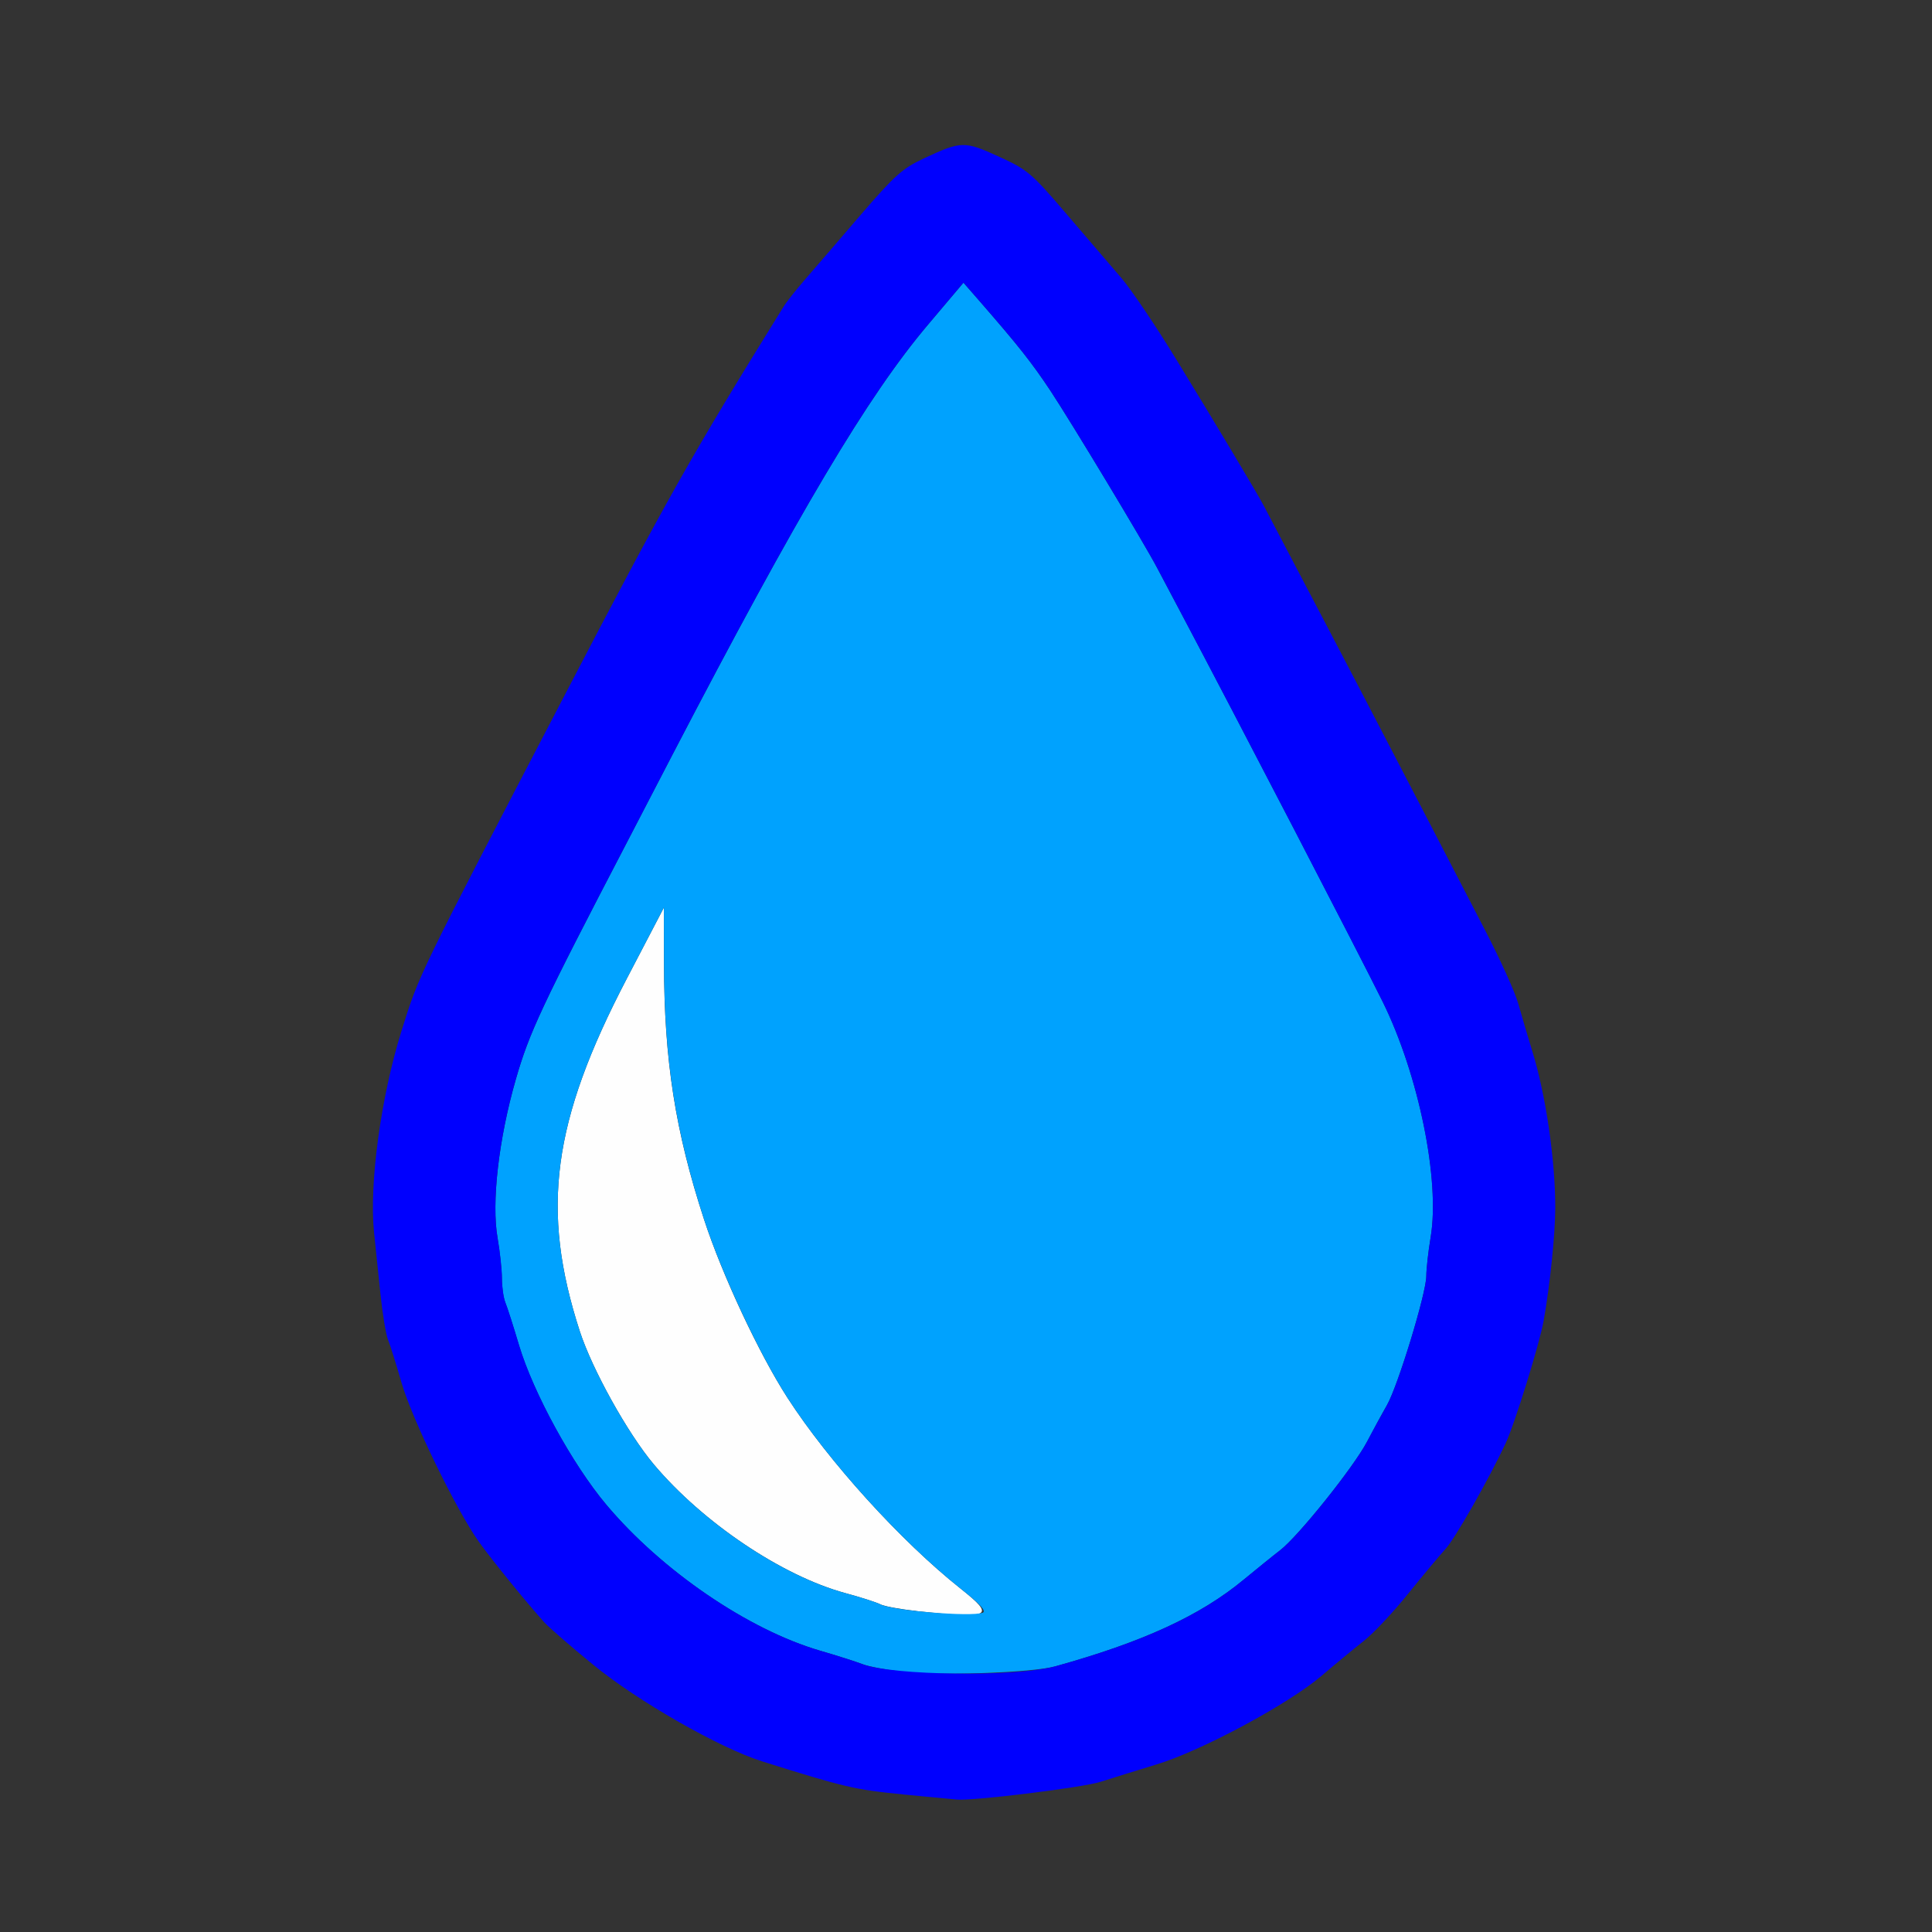 <?xml version="1.0" encoding="UTF-8" standalone="no"?>
<!-- Created with Inkscape (http://www.inkscape.org/) -->

<svg
   version="1.1"
   id="svg2"
   width="1600"
   height="1600"
   viewBox="0 0 1600 1600"
   sodipodi:docname="matfluid.svg"
   inkscape:version="1.2.2 (732a01da63, 2022-12-09)"
   xmlns:inkscape="http://www.inkscape.org/namespaces/inkscape"
   xmlns:sodipodi="http://sodipodi.sourceforge.net/DTD/sodipodi-0.dtd"
   xmlns="http://www.w3.org/2000/svg"
   xmlns:svg="http://www.w3.org/2000/svg"
   xmlns:rdf="http://www.w3.org/1999/02/22-rdf-syntax-ns#"
   xmlns:cc="http://creativecommons.org/ns#"
   xmlns:dc="http://purl.org/dc/elements/1.1/">
  <rect x="0" y="0" width="1600" height="1600" fill="#333333" stroke="none"/>
  <defs
     id="defs6" />
  <sodipodi:namedview
     pagecolor="#808080"
     bordercolor="#666666"
     borderopacity="1"
     objecttolerance="10"
     gridtolerance="10"
     guidetolerance="10"
     inkscape:pageopacity="0"
     inkscape:pageshadow="2"
     inkscape:window-width="1993"
     inkscape:window-height="1009"
     id="namedview4"
     showgrid="false"
     inkscape:zoom="0.5"
     inkscape:cx="411"
     inkscape:cy="368"
     inkscape:window-x="-8"
     inkscape:window-y="-8"
     inkscape:window-maximized="1"
     inkscape:current-layer="MATFLUID"
     inkscape:showpageshadow="0"
     inkscape:pagecheckerboard="true"
     inkscape:deskcolor="#d1d1d1" />
  <g
     id="MATFLUID"
     transform="matrix(100,0,0,100,0,4.9999997e-5)"
     style="stroke-width:0.011">
    <path
       style="fill:none;stroke-width:0"
       d="M 0,8 V 0 h 8 8 v 8 8 H 8 0 Z m 8.443,6.86 c 0.273,-0.025 0.57,-0.072 0.672,-0.105 0.1,-0.033 0.309,-0.098 0.464,-0.144 0.365,-0.11 1.085,-0.496 1.36,-0.729 0.116,-0.099 0.277,-0.231 0.356,-0.294 0.08,-0.063 0.245,-0.239 0.367,-0.391 0.122,-0.152 0.261,-0.318 0.309,-0.37 0.079,-0.086 0.358,-0.576 0.498,-0.875 0.073,-0.157 0.281,-0.828 0.315,-1.016 0.052,-0.293 0.095,-0.712 0.096,-0.932 0.001,-0.396 -0.079,-0.943 -0.191,-1.302 C 12.651,8.583 12.599,8.407 12.573,8.313 12.547,8.219 12.423,7.945 12.298,7.704 12.173,7.463 11.955,7.041 11.813,6.766 11.561,6.279 11.06,5.32 10.679,4.594 10.575,4.396 10.479,4.213 10.466,4.188 10.42,4.099 10.053,3.485 9.744,2.981 9.575,2.703 9.369,2.399 9.288,2.304 9.207,2.209 9.002,1.97 8.832,1.772 8.542,1.432 8.509,1.405 8.272,1.297 7.988,1.167 7.96,1.167 7.653,1.311 7.471,1.396 7.41,1.452 7.122,1.786 6.943,1.995 6.737,2.234 6.664,2.318 6.591,2.402 6.512,2.502 6.489,2.54 5.727,3.769 5.515,4.146 4.68,5.75 3.457,8.098 3.473,8.064 3.325,8.538 3.154,9.085 3.056,9.809 3.098,10.209 c 0.012,0.117 0.036,0.346 0.053,0.509 0.017,0.163 0.045,0.332 0.063,0.375 0.017,0.043 0.068,0.205 0.113,0.359 0.086,0.298 0.452,1.051 0.638,1.312 0.108,0.152 0.403,0.515 0.546,0.672 0.039,0.043 0.22,0.2 0.403,0.35 0.365,0.299 1.046,0.688 1.4,0.8 0.677,0.213 0.773,0.236 1.165,0.273 0.227,0.021 0.427,0.041 0.444,0.042 0.017,0.002 0.252,-0.017 0.521,-0.042 z"
       id="path825"
       inkscape:connector-curvature="0" />
    <path
       style="fill:#fefefe;stroke-width:0"
       d="M 7.587,13.341 C 7.454,13.327 7.32,13.302 7.29,13.286 7.259,13.27 7.129,13.228 6.999,13.193 6.476,13.05 5.821,12.61 5.415,12.128 5.198,11.87 4.904,11.341 4.801,11.023 4.476,10.02 4.573,9.288 5.19,8.106 L 5.498,7.516 5.499,7.978 c 0.001,0.803 0.093,1.391 0.332,2.122 0.149,0.457 0.455,1.111 0.69,1.475 0.34,0.527 0.939,1.188 1.434,1.581 0.293,0.233 0.256,0.252 -0.368,0.186 z"
       id="path823"
       inkscape:connector-curvature="0" />
    <path
       style="fill:#00a2fe;stroke-width:0"
       d="M 7.469,13.844 C 7.34,13.829 7.192,13.801 7.141,13.781 7.089,13.761 6.932,13.711 6.791,13.67 6.195,13.496 5.48,13.007 5.021,12.461 4.741,12.127 4.417,11.537 4.298,11.141 4.252,10.986 4.201,10.827 4.185,10.788 4.169,10.748 4.156,10.658 4.156,10.587 4.156,10.516 4.14,10.366 4.121,10.254 4.069,9.959 4.13,9.431 4.272,8.938 4.384,8.549 4.483,8.337 5.204,6.953 5.311,6.747 5.476,6.43 5.569,6.25 6.615,4.24 7.186,3.279 7.685,2.689 L 7.979,2.341 8.11,2.491 c 0.324,0.372 0.433,0.51 0.588,0.743 0.176,0.266 0.775,1.26 0.885,1.469 0.036,0.069 0.122,0.23 0.19,0.359 0.467,0.881 1.498,2.869 1.678,3.234 0.298,0.605 0.476,1.477 0.397,1.95 -0.02,0.12 -0.036,0.265 -0.036,0.322 -6e-6,0.14 -0.235,0.91 -0.326,1.069 -0.041,0.071 -0.115,0.207 -0.165,0.303 -0.111,0.21 -0.567,0.78 -0.719,0.898 -0.06,0.046 -0.195,0.156 -0.301,0.243 -0.361,0.299 -0.838,0.518 -1.562,0.719 -0.192,0.053 -0.961,0.08 -1.27,0.044 z m 0.668,-0.487 C 8.171,13.343 8.12,13.287 7.955,13.156 7.46,12.763 6.861,12.102 6.521,11.575 6.287,11.211 5.981,10.557 5.831,10.1 5.593,9.369 5.501,8.781 5.499,7.978 L 5.498,7.516 5.19,8.106 C 4.573,9.288 4.476,10.02 4.801,11.023 c 0.103,0.318 0.397,0.847 0.614,1.105 0.406,0.482 1.061,0.923 1.584,1.065 0.129,0.035 0.26,0.077 0.291,0.093 0.099,0.052 0.753,0.106 0.847,0.07 z"
       id="path821"
       inkscape:connector-curvature="0" />
    <path
       style="fill:#0000fe;stroke-width:0"
       d="M 7.478,14.86 C 7.085,14.823 6.989,14.8 6.312,14.587 5.959,14.476 5.278,14.087 4.913,13.787 4.73,13.638 4.549,13.48 4.51,13.438 4.367,13.28 4.072,12.918 3.964,12.766 3.778,12.504 3.412,11.751 3.326,11.453 3.281,11.298 3.231,11.137 3.213,11.094 3.196,11.051 3.168,10.882 3.151,10.719 3.134,10.555 3.11,10.326 3.098,10.209 3.056,9.809 3.154,9.085 3.325,8.538 3.473,8.064 3.457,8.098 4.68,5.75 5.515,4.146 5.727,3.769 6.489,2.54 6.512,2.502 6.591,2.402 6.664,2.318 6.737,2.234 6.943,1.995 7.122,1.786 7.41,1.452 7.471,1.396 7.653,1.311 7.96,1.167 7.988,1.167 8.272,1.297 8.509,1.405 8.542,1.432 8.832,1.772 9.002,1.97 9.207,2.209 9.288,2.304 9.369,2.399 9.575,2.703 9.744,2.981 10.053,3.485 10.42,4.099 10.466,4.188 c 0.013,0.026 0.109,0.209 0.213,0.406 0.382,0.726 0.882,1.685 1.134,2.172 0.142,0.275 0.361,0.697 0.486,0.938 0.125,0.241 0.249,0.515 0.275,0.609 0.026,0.094 0.078,0.269 0.115,0.39 0.112,0.359 0.192,0.906 0.191,1.302 -6.94e-4,0.221 -0.044,0.639 -0.096,0.932 -0.033,0.188 -0.241,0.859 -0.315,1.016 -0.14,0.299 -0.419,0.789 -0.498,0.875 -0.048,0.052 -0.186,0.218 -0.309,0.37 -0.122,0.152 -0.287,0.328 -0.367,0.391 -0.08,0.063 -0.24,0.195 -0.356,0.294 -0.275,0.233 -0.995,0.619 -1.36,0.729 -0.155,0.047 -0.363,0.112 -0.464,0.144 -0.147,0.048 -1.066,0.161 -1.193,0.147 -0.017,-0.002 -0.217,-0.021 -0.444,-0.042 z m 1.261,-1.06 c 0.725,-0.201 1.202,-0.42 1.562,-0.719 0.106,-0.087 0.241,-0.197 0.301,-0.243 0.152,-0.117 0.608,-0.687 0.719,-0.898 0.05,-0.096 0.125,-0.232 0.165,-0.303 0.091,-0.159 0.326,-0.928 0.326,-1.069 2e-6,-0.057 0.016,-0.202 0.036,-0.322 C 11.927,9.774 11.749,8.902 11.451,8.297 11.271,7.932 10.24,5.943 9.773,5.062 9.705,4.934 9.619,4.772 9.583,4.703 9.473,4.494 8.874,3.5 8.698,3.234 8.543,3.001 8.434,2.863 8.11,2.491 L 7.979,2.341 7.685,2.689 C 7.186,3.279 6.615,4.24 5.569,6.25 5.476,6.43 5.311,6.747 5.204,6.953 4.483,8.337 4.384,8.549 4.272,8.938 4.13,9.431 4.069,9.959 4.121,10.254 c 0.02,0.112 0.036,0.262 0.036,0.333 0,0.071 0.013,0.161 0.029,0.201 0.016,0.039 0.067,0.198 0.113,0.353 0.119,0.396 0.442,0.987 0.722,1.32 0.459,0.546 1.175,1.035 1.77,1.209 0.141,0.041 0.298,0.091 0.349,0.111 0.248,0.096 1.277,0.108 1.598,0.019 z"
       id="path819"
       inkscape:connector-curvature="0" />
  </g>
</svg>
